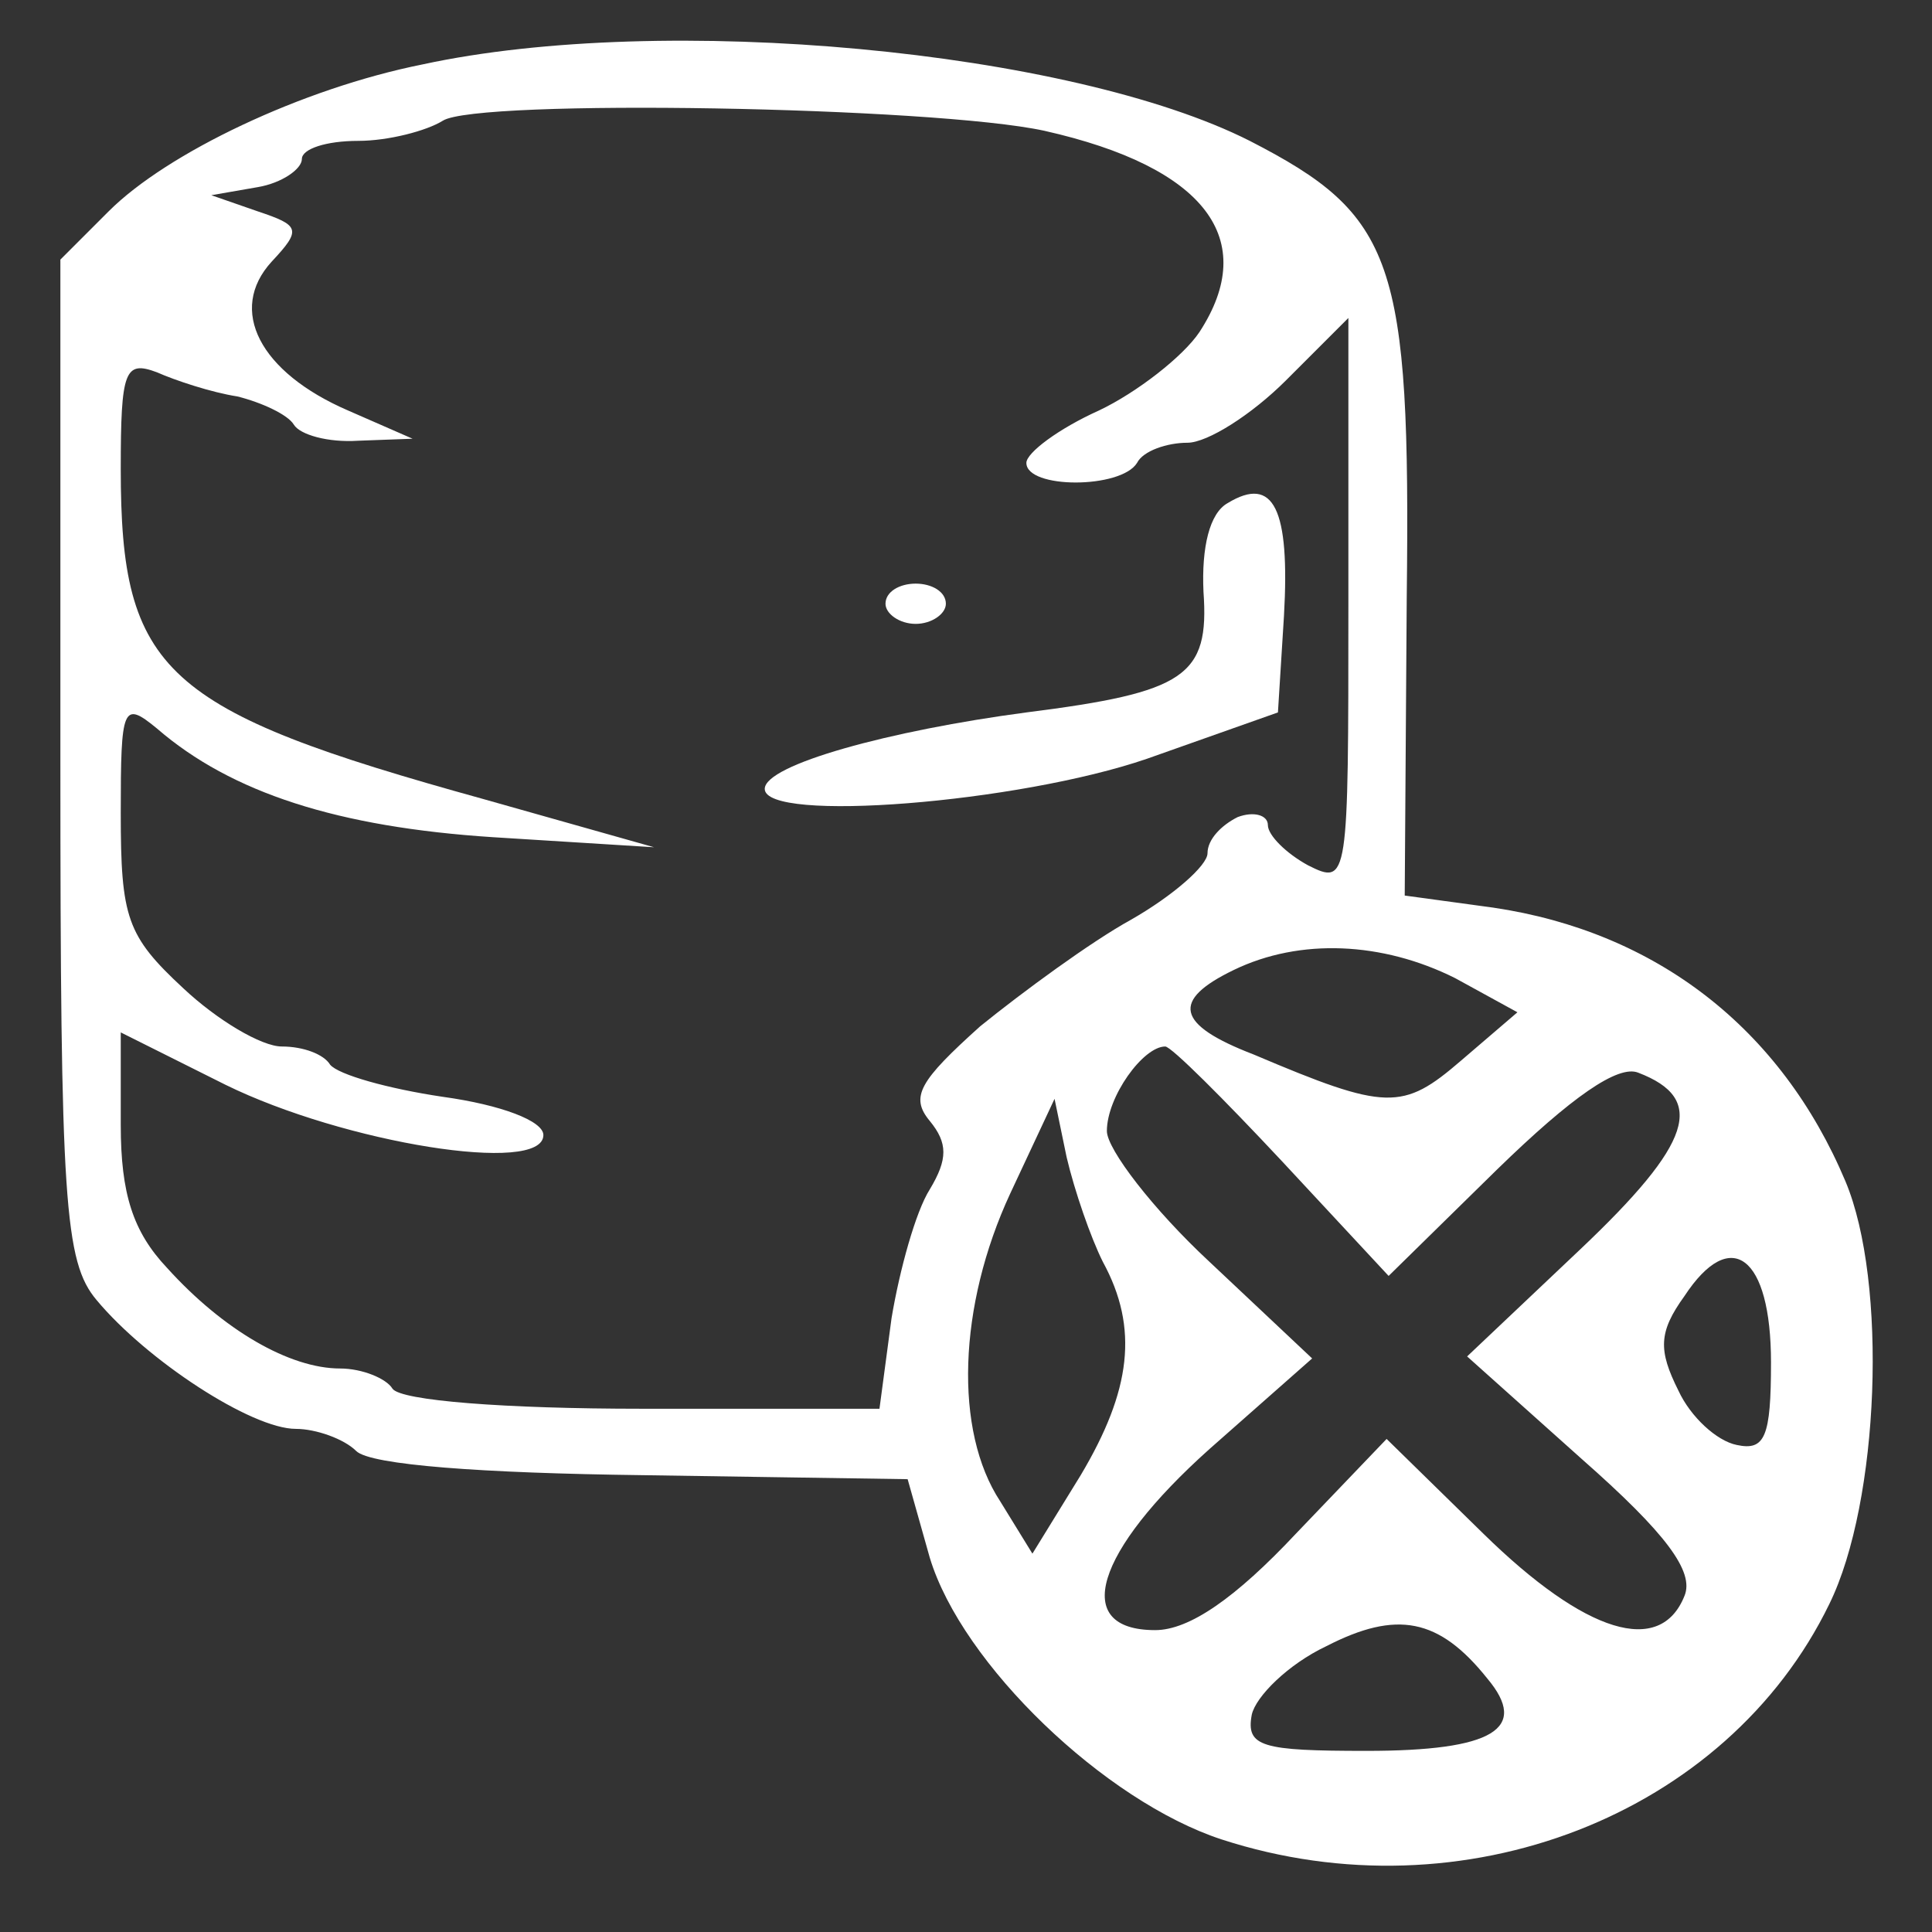 <?xml version="1.0" standalone="no"?>
<!DOCTYPE svg PUBLIC "-//W3C//DTD SVG 20010904//EN"
 "http://www.w3.org/TR/2001/REC-SVG-20010904/DTD/svg10.dtd">
<svg version="1.0" xmlns="http://www.w3.org/2000/svg"
 width="96pt" height="96pt" viewBox="0 0 96 96"
 preserveAspectRatio="xMidYMid meet">
<rect x="0" y="0" width="96" height="96" fill="#333333" stroke="none"/>
<g transform="translate(0,96) scale(0.1,-0.1)"
fill="none" stroke="none">
<path fill="#FFFFFF" d="M210 928 c-60 -12 -127 -44 -156 -73 l-24 -24 0 -248 c0 -220 2 -250
18 -269 25 -30 77 -64 99 -64 10 0 24 -5 30 -11 7 -7 63 -11 142 -12 l132 -2
11 -39 c16 -53 87 -121 145 -140 120 -39 251 12 302 117 25 51 29 160 8 210
-32 76 -94 124 -175 136 l-44 6 1 148 c2 168 -6 190 -78 227 -89 45 -291 64
-411 38z m309 -33 c80 -18 107 -54 77 -100 -8 -12 -31 -30 -50 -39 -20 -9 -36
-21 -36 -26 0 -13 47 -13 55 0 3 6 15 10 25 10 10 0 32 14 49 31 l31 31 0
-142 c0 -138 0 -140 -20 -130 -11 6 -20 15 -20 20 0 5 -7 7 -15 4 -8 -4 -15
-11 -15 -18 0 -6 -17 -21 -38 -33 -20 -11 -54 -36 -75 -53 -30 -27 -35 -35
-25 -47 9 -11 9 -19 0 -34 -7 -11 -15 -40 -19 -64 l-6 -45 -118 0 c-68 0 -120
4 -124 10 -3 5 -15 10 -26 10 -25 0 -58 19 -86 50 -17 18 -23 37 -23 71 l0 46
52 -26 c59 -29 158 -45 158 -25 0 7 -21 15 -50 19 -27 4 -52 11 -56 16 -3 5
-13 9 -24 9 -10 0 -32 13 -49 29 -28 26 -31 35 -31 87 0 53 1 56 18 42 37 -32
90 -49 167 -54 l80 -5 -85 24 c-159 44 -180 63 -180 164 0 49 2 54 18 48 9 -4
27 -10 40 -12 12 -3 25 -9 28 -14 3 -5 17 -9 32 -8 l27 1 -32 14 c-44 19 -60
50 -38 74 15 16 14 18 -7 25 l-23 8 23 4 c12 2 22 9 22 14 0 5 12 9 28 9 15 0
34 5 42 10 17 11 244 7 299 -5z m204 -421 l31 -17 -28 -24 c-29 -25 -37 -25
-103 3 -39 15 -41 27 -10 42 33 16 74 14 110 -4z m-86 -91 l53 -57 54 53 c37
36 60 52 70 48 34 -13 27 -35 -29 -88 l-56 -53 57 -51 c42 -37 56 -56 51 -68
-12 -30 -49 -19 -100 31 l-48 47 -45 -47 c-30 -32 -53 -48 -70 -48 -42 0 -30
39 27 90 l51 45 -51 48 c-28 26 -51 56 -51 65 0 17 18 42 29 42 3 0 29 -26 58
-57z m-89 -50 c18 -33 14 -64 -11 -106 l-24 -39 -16 26 c-23 35 -21 97 5 153
l22 47 6 -29 c4 -17 12 -40 18 -52z m332 -50 c0 -37 -3 -44 -17 -41 -10 2 -23
14 -29 27 -10 20 -10 29 3 47 23 35 43 20 43 -33z m-141 -157 c21 -25 3 -36
-60 -36 -52 0 -60 2 -57 18 2 9 18 25 37 34 35 18 56 14 80 -16z"/>
<path fill="#FFFFFF" d="M610 710 c-9 -5 -13 -22 -12 -44 3 -42 -9 -50 -88 -60 -68 -9 -130
-26 -130 -38 0 -17 126 -7 190 15 l65 23 3 48 c3 53 -5 70 -28 56z"/>
<path fill="#FFFFFF" d="M440 660 c0 -5 7 -10 15 -10 8 0 15 5 15 10 0 6 -7 10 -15 10 -8 0
-15 -4 -15 -10z"/>
</g>
</svg>
